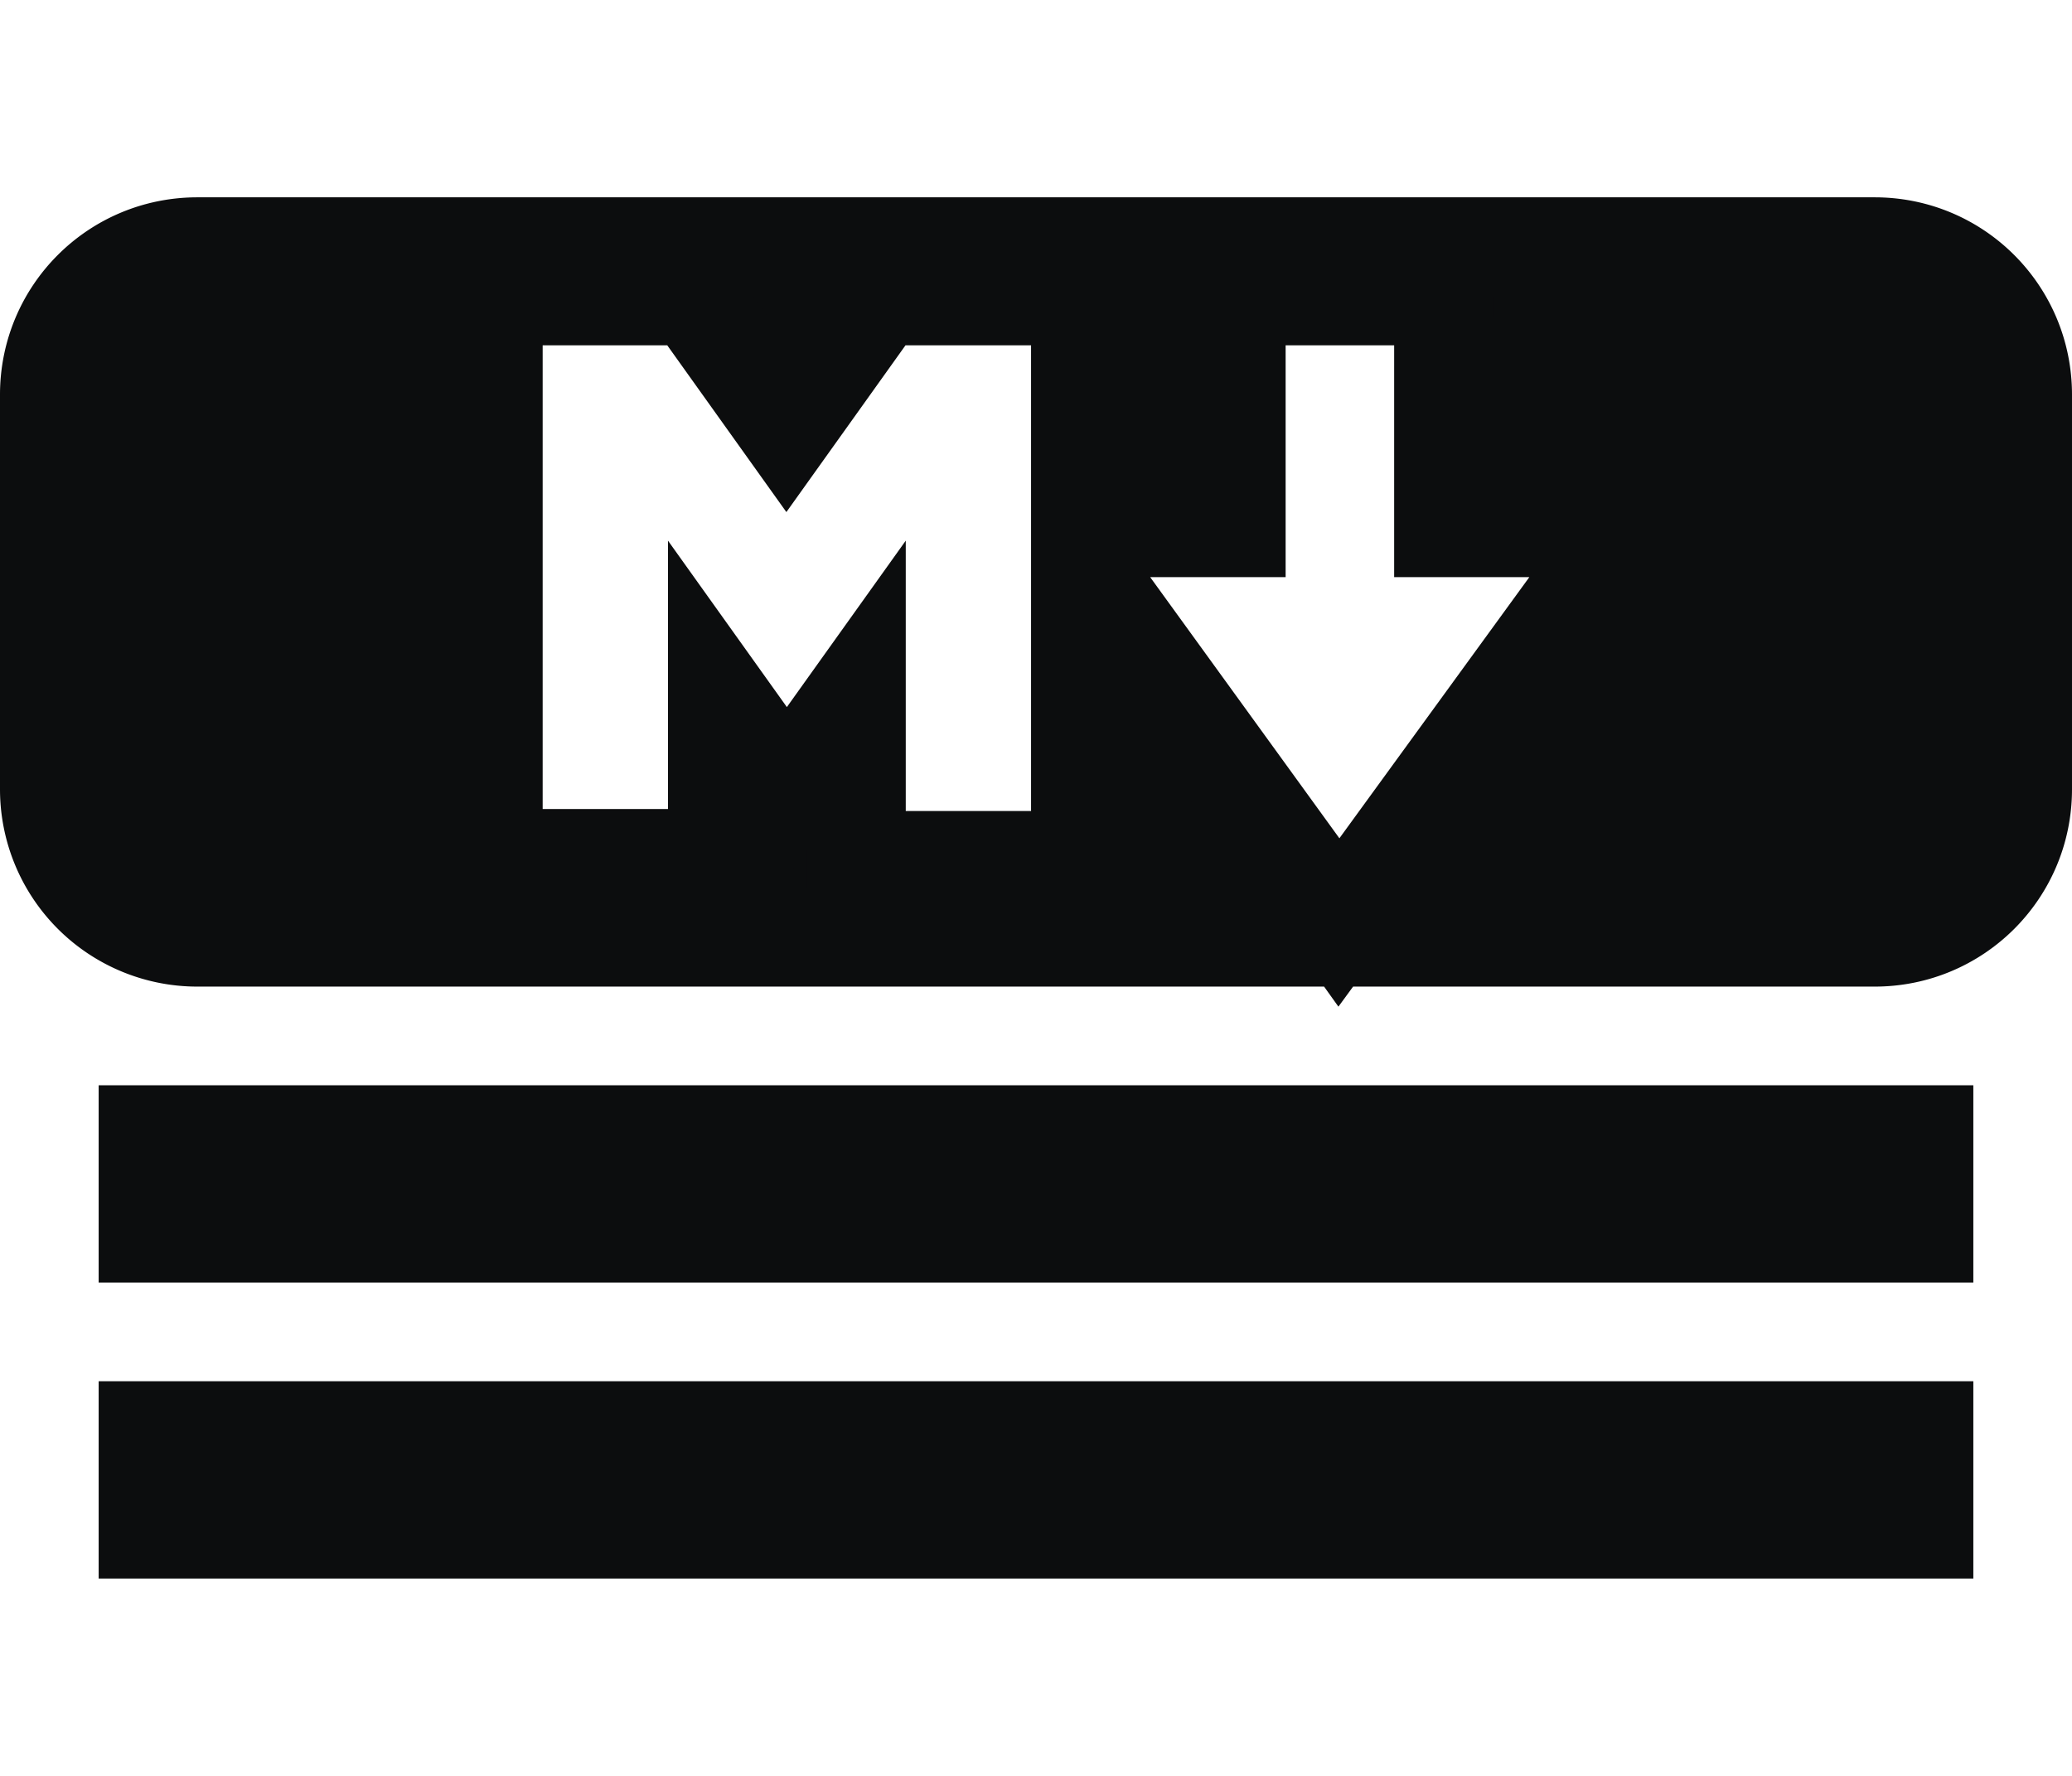 <svg aria-hidden="true" class="svg-icon iconMarkdownPreview" width="21" height="18"  viewBox="0 0 21 18"><path fill="#0C0D0E" stroke="#0C0D0E" d="M6.77 8.7h.5V7.04l.3.42.4.58.41-.58.3-.42v1.68h2.27V5.74l.3.4 1.92 2.65.4.56.41-.56 1.92-2.64.58-.8h-1.85V3h-2.1v2.35h-1.58V3H8.92l-.15.21-.8 1.12-.8-1.12L7.04 3H5v5.7h1.77ZM1.5 11.5h18v1h-18v-1Zm0 3h18v1h-18v-1ZM.5 4c0-.83.67-1.5 1.5-1.5h17c.83 0 1.5.67 1.5 1.5v4c0 .83-.67 1.5-1.5 1.5H2A1.5 1.5 0 0 1 .5 8V4Z"/></svg>